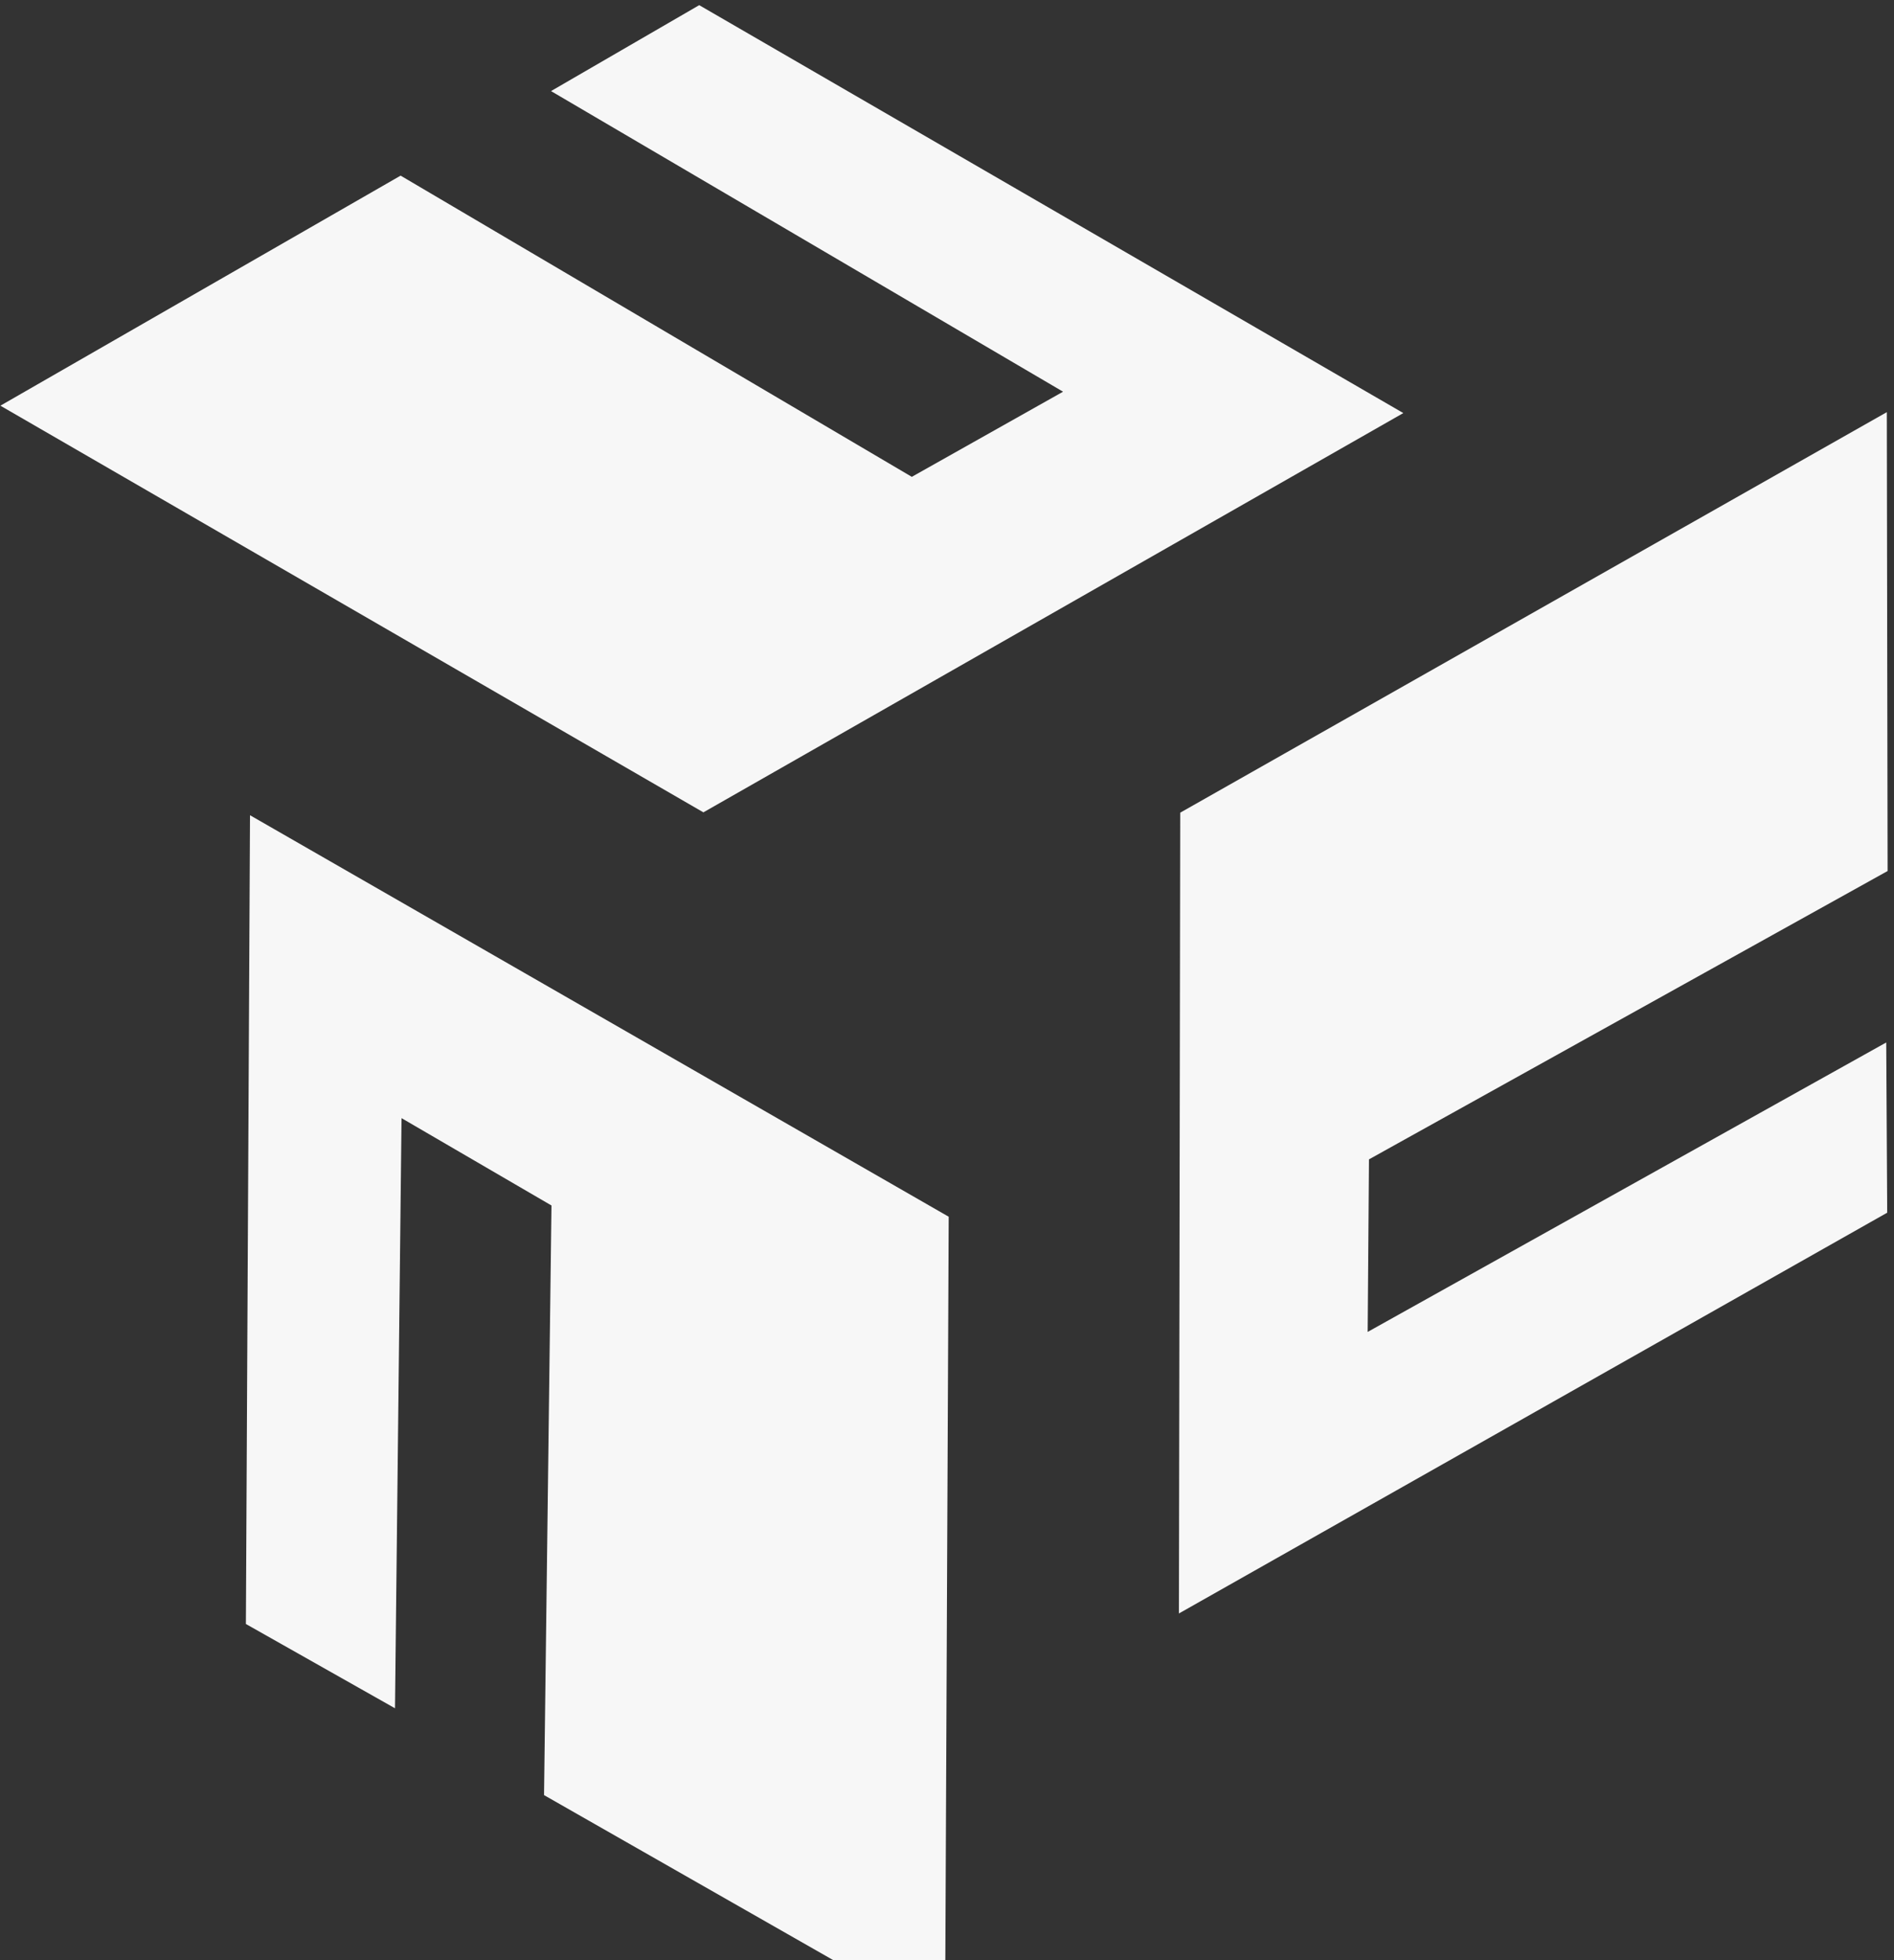 <svg width="29" height="30" viewBox="0 0 29 30" fill="none" xmlns="http://www.w3.org/2000/svg">
<rect x="0" y="0" width="29" height="30" fill="#333333" stroke="none"/>
<g clip-path="url(#clip0_3832_10150)">
<path d="M0.006 6.209L6.134 2.688L13.961 7.298L16.277 5.995L8.437 1.394L10.706 0.079L21.487 6.322L10.77 12.433L0.006 6.209Z" fill="#F7F7F7"/>
<path d="M14.47 30.976L8.33 27.474L8.444 18.45L6.148 17.113L6.048 26.145L3.765 24.855L3.828 12.477L14.526 18.622L14.47 30.976Z" fill="#F7F7F7"/>
<path d="M28.902 13.331L28.89 6.308L18.071 12.438L18.051 24.694L28.896 18.56L28.881 15.955L20.941 20.385L20.961 17.744L28.902 13.331Z" fill="#F7F7F7"/>
</g>
<defs>
<clipPath id="clip0_3832_10150">
<rect width="29" height="31" fill="white"/>
</clipPath>
</defs>
</svg>
